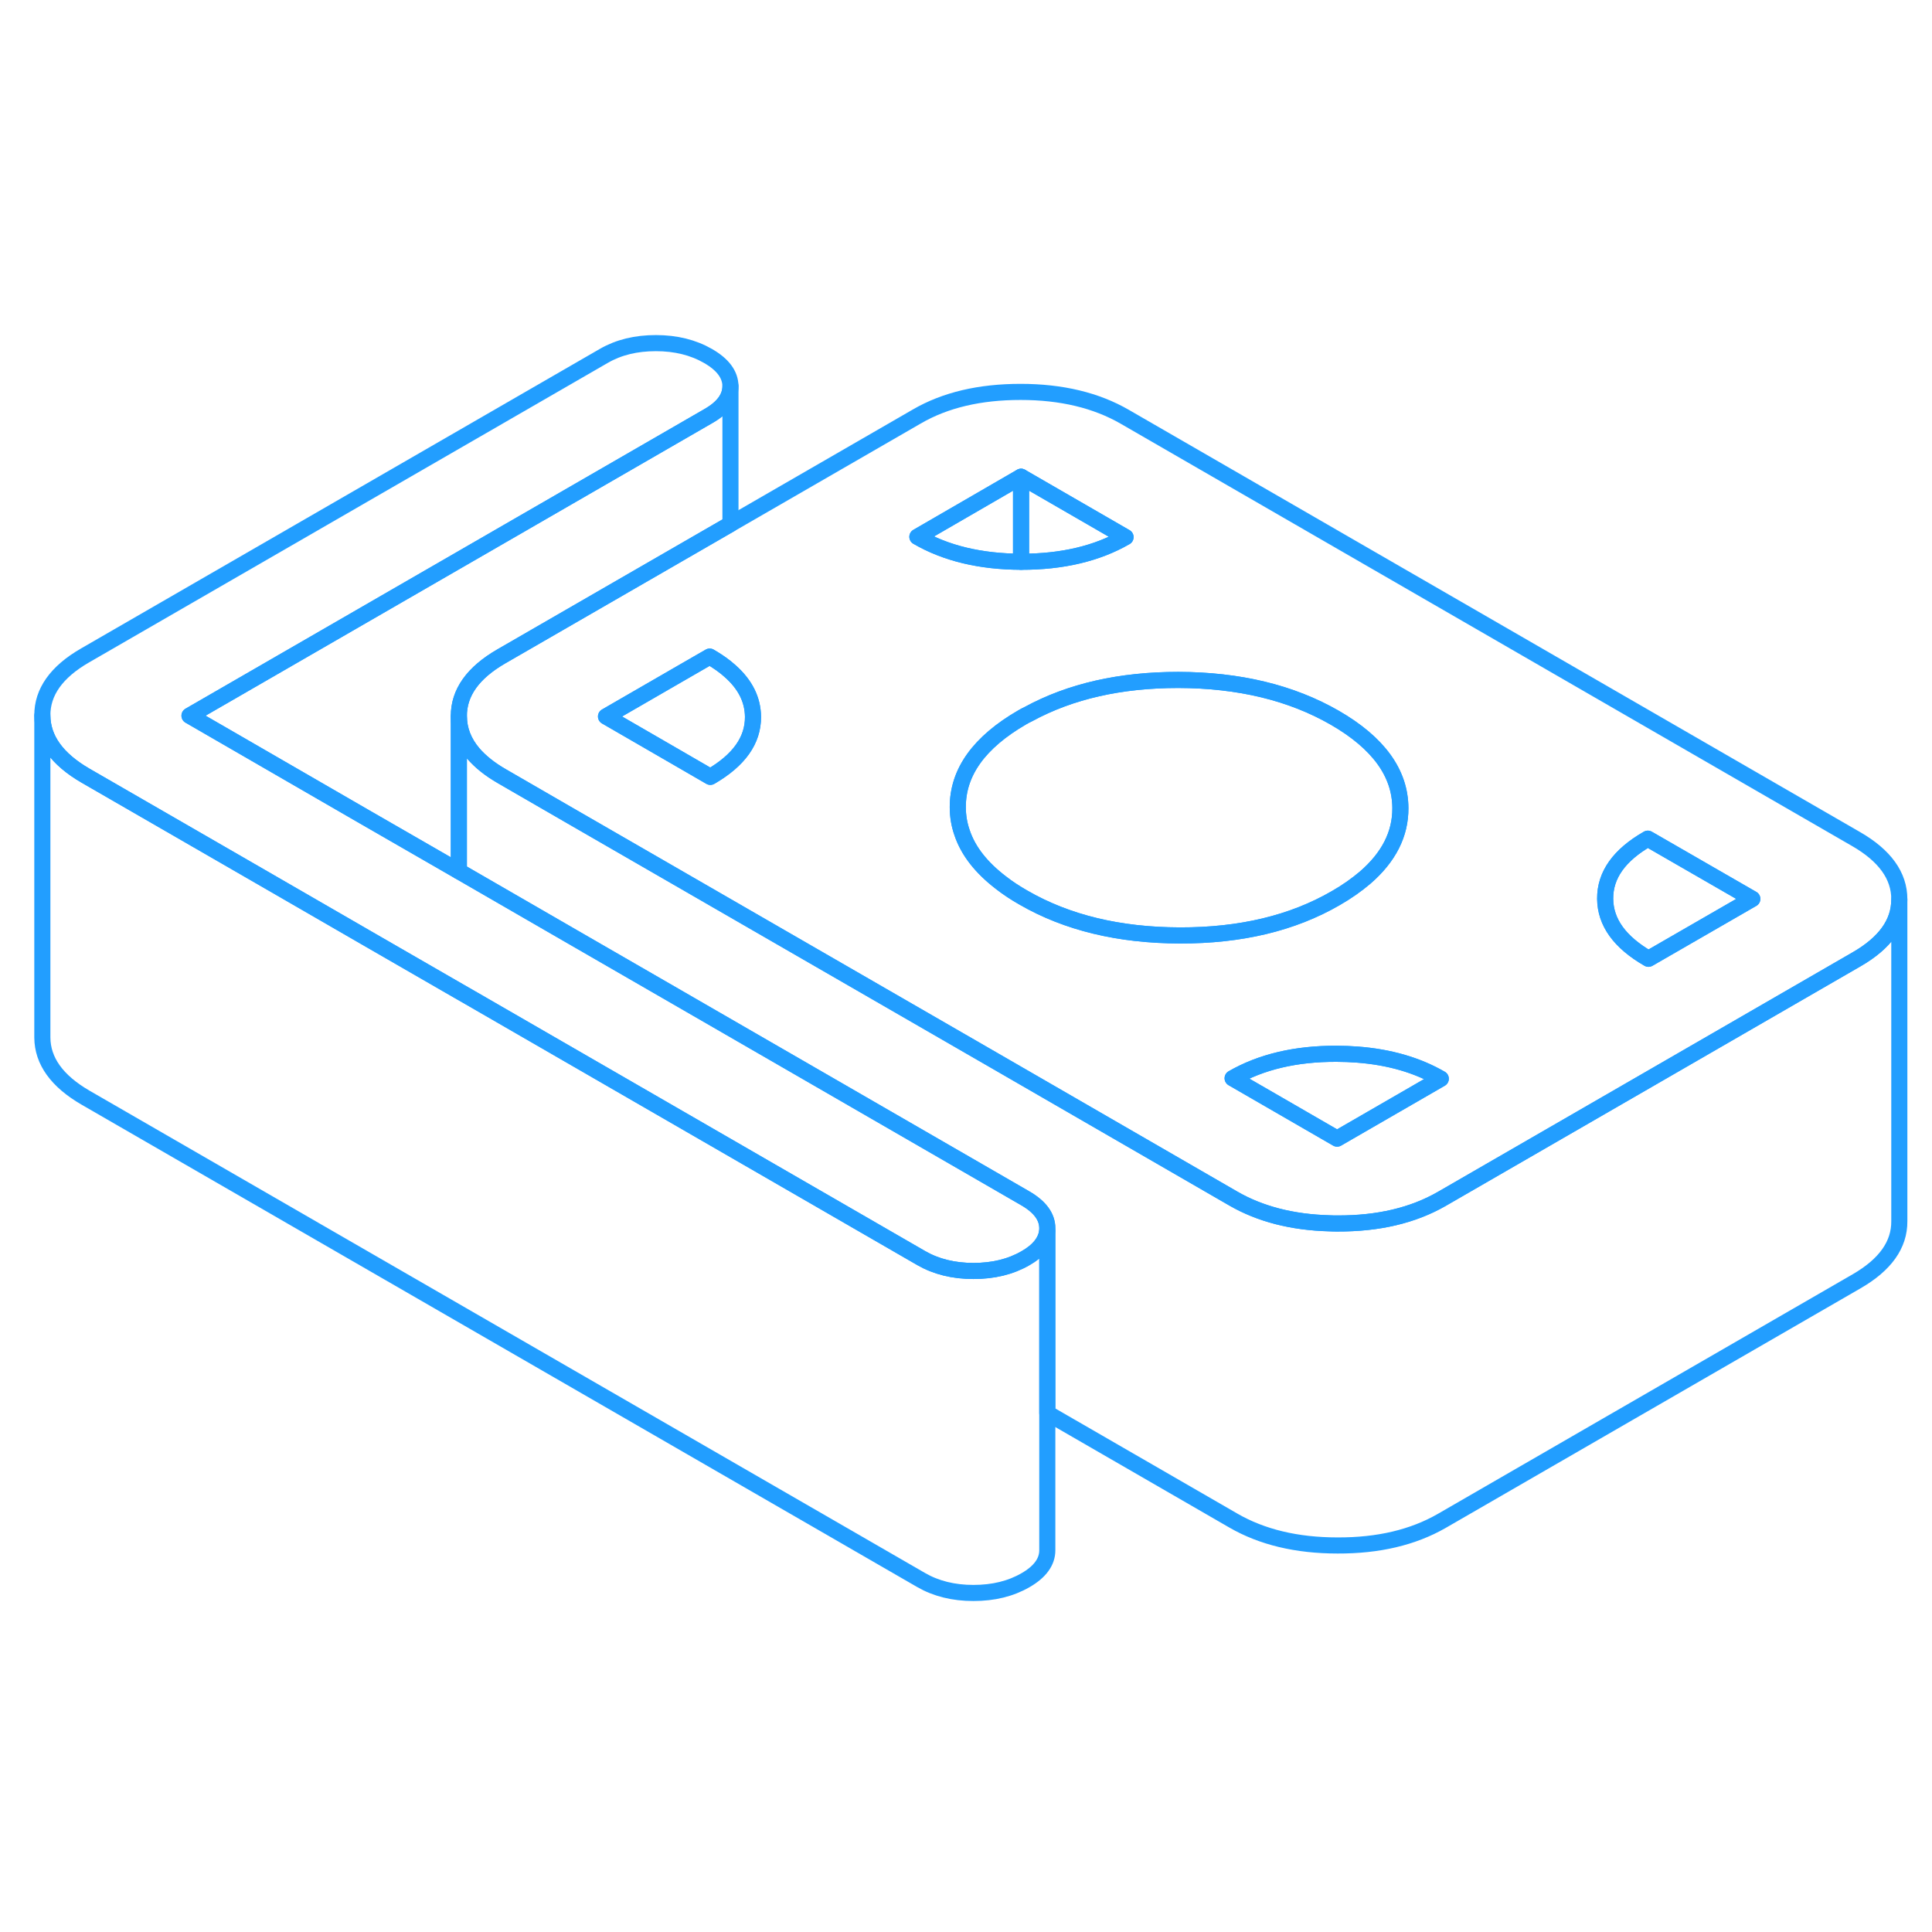 <svg width="48" height="48" viewBox="0 0 120 82" fill="none" xmlns="http://www.w3.org/2000/svg" stroke-width="1px" stroke-linecap="round" stroke-linejoin="round"><path d="M65.05 57.292C65.05 57.352 65.05 57.422 65.04 57.482C64.96 58.112 64.52 58.682 63.69 59.152C62.77 59.682 61.7 59.942 60.46 59.942C59.22 59.942 58.14 59.672 57.22 59.142L29.44 43.102L28.5 42.562L22.64 39.182L16.15 35.432L5.32 29.182C3.54 28.152 2.64 26.902 2.63 25.442C2.62 23.982 3.51 22.732 5.28 21.712L37.51 3.102C38.43 2.572 39.5 2.312 40.74 2.312C41.98 2.312 43.06 2.582 43.98 3.112C44.9 3.642 45.36 4.262 45.37 4.982C45.37 5.702 44.91 6.322 44 6.842L11.77 25.452L22.6 31.712L28.5 35.112L29.09 35.452L35.58 39.202L42.06 42.942L46.77 45.662L60 53.302L63.67 55.422C64.59 55.952 65.05 56.572 65.05 57.292Z" stroke="#229EFF" stroke-linejoin="round"/><path d="M117.97 36.872V56.852C117.98 58.312 117.1 59.552 115.32 60.582L89.54 75.472C87.76 76.492 85.61 77.002 83.08 76.992C80.54 76.992 78.38 76.472 76.6 75.442L65.05 68.772V57.292C65.05 56.572 64.59 55.952 63.67 55.422L60 53.302L46.77 45.662L42.06 42.942L35.58 39.202L29.09 35.452L28.5 35.112V25.492C28.51 26.332 28.8 27.092 29.39 27.792C29.83 28.302 30.42 28.782 31.19 29.222L35.53 31.732L42.03 35.482L61.68 46.822L76.6 55.442C78.26 56.402 80.26 56.922 82.59 56.982C82.75 56.992 82.92 56.992 83.08 56.992C85.61 57.002 87.76 56.492 89.54 55.472L104.45 46.862L115.32 40.582C117.09 39.562 117.97 38.322 117.97 36.872Z" stroke="#229EFF" stroke-linejoin="round"/><path d="M65.05 57.492V77.292C65.05 78.002 64.6 78.632 63.69 79.152C62.77 79.682 61.7 79.942 60.46 79.942C59.22 79.942 58.14 79.672 57.22 79.142L5.32 49.182C3.54 48.152 2.64 46.902 2.63 45.442V25.442C2.64 26.902 3.54 28.152 5.32 29.182L16.15 35.432L22.64 39.182L28.5 42.562L29.44 43.102L57.22 59.142C58.14 59.672 59.22 59.942 60.46 59.942C61.7 59.942 62.77 59.682 63.69 59.152C64.52 58.682 64.96 58.112 65.04 57.482H65.05V57.492Z" stroke="#229EFF" stroke-linejoin="round"/><path d="M45.37 4.982V13.552L31.149 21.762C29.38 22.782 28.489 24.022 28.5 25.492V35.112L22.599 31.712L11.77 25.452L43.999 6.842C44.91 6.322 45.37 5.702 45.37 4.982Z" stroke="#229EFF" stroke-linejoin="round"/><path d="M115.28 33.112L69.87 6.892C68.09 5.862 65.93 5.342 63.39 5.342C60.86 5.342 58.71 5.842 56.94 6.872L45.37 13.552L31.15 21.762C29.38 22.782 28.49 24.022 28.5 25.492C28.51 26.332 28.8 27.092 29.39 27.792C29.83 28.302 30.42 28.782 31.19 29.222L35.53 31.732L42.03 35.482L61.68 46.822L76.6 55.442C78.26 56.402 80.26 56.922 82.59 56.982C82.75 56.992 82.92 56.992 83.08 56.992C85.61 57.002 87.76 56.492 89.54 55.472L104.45 46.862L115.32 40.582C117.09 39.562 117.97 38.322 117.97 36.872V36.852C117.97 35.392 117.07 34.142 115.28 33.112ZM44.12 29.252L41.98 28.012L37.64 25.502L42.71 22.572L44.08 21.782C44.58 22.072 45.01 22.372 45.37 22.702C46.3 23.532 46.76 24.472 46.77 25.522C46.78 26.982 45.9 28.222 44.12 29.252ZM63.42 10.612L69.91 14.362C68.14 15.382 65.98 15.892 63.45 15.892H63.42C60.9 15.882 58.75 15.372 56.98 14.342L63.42 10.612ZM63.57 36.752C63.06 36.462 62.59 36.152 62.18 35.832C60.95 34.892 60.14 33.862 59.76 32.732C59.58 32.222 59.49 31.692 59.49 31.142C59.48 28.962 60.82 27.102 63.5 25.552C63.62 25.482 63.75 25.412 63.88 25.352C66.49 23.932 69.59 23.232 73.19 23.232C76.96 23.242 80.2 24.022 82.91 25.582C85.61 27.142 86.97 29.012 86.98 31.192C86.99 32.802 86.26 34.242 84.79 35.512C84.27 35.952 83.67 36.382 82.97 36.782C80.28 38.342 77.05 39.112 73.28 39.102C69.51 39.092 66.27 38.312 63.57 36.752ZM86.72 49.602L83.05 51.722L76.56 47.972C78.33 46.952 80.49 46.442 83.02 46.452C83.46 46.452 83.89 46.472 84.3 46.502C86.29 46.652 88.02 47.152 89.49 48.002L86.72 49.602ZM102.39 40.552C100.6 39.522 99.71 38.282 99.7 36.822C99.69 35.352 100.57 34.112 102.35 33.092L108.84 36.832L102.39 40.552Z" stroke="#229EFF" stroke-linejoin="round"/><path d="M108.84 36.832L102.39 40.552C100.6 39.522 99.71 38.282 99.7 36.822C99.69 35.352 100.57 34.112 102.35 33.092L108.84 36.832Z" stroke="#229EFF" stroke-linejoin="round"/><path d="M89.49 48.002L86.72 49.602L83.05 51.722L76.56 47.972C78.33 46.952 80.49 46.442 83.02 46.452C83.46 46.452 83.89 46.472 84.3 46.502C86.29 46.652 88.02 47.152 89.49 48.002Z" stroke="#229EFF" stroke-linejoin="round"/><path d="M86.98 31.192C86.99 32.802 86.26 34.242 84.79 35.512C84.27 35.952 83.67 36.382 82.97 36.782C80.28 38.342 77.05 39.112 73.28 39.102C69.51 39.092 66.27 38.312 63.57 36.752C63.06 36.462 62.59 36.152 62.18 35.832C60.95 34.892 60.14 33.862 59.76 32.732C59.58 32.222 59.49 31.692 59.49 31.142C59.48 28.962 60.82 27.102 63.5 25.552C63.62 25.482 63.75 25.412 63.88 25.352C66.49 23.932 69.59 23.232 73.19 23.232C76.96 23.242 80.2 24.022 82.91 25.582C85.61 27.142 86.97 29.012 86.98 31.192Z" stroke="#229EFF" stroke-linejoin="round"/><path d="M69.91 14.362C68.14 15.382 65.98 15.892 63.45 15.892H63.42V10.612L69.91 14.362Z" stroke="#229EFF" stroke-linejoin="round"/><path d="M63.42 10.612V15.892C60.901 15.882 58.751 15.372 56.98 14.342L63.42 10.612Z" stroke="#229EFF" stroke-linejoin="round"/><path d="M46.77 25.522C46.78 26.982 45.9 28.222 44.12 29.252L41.98 28.012L37.64 25.502L42.71 22.572L44.08 21.782C44.58 22.072 45.01 22.372 45.37 22.702C46.3 23.532 46.76 24.472 46.77 25.522Z" stroke="#229EFF" stroke-linejoin="round"/></svg>